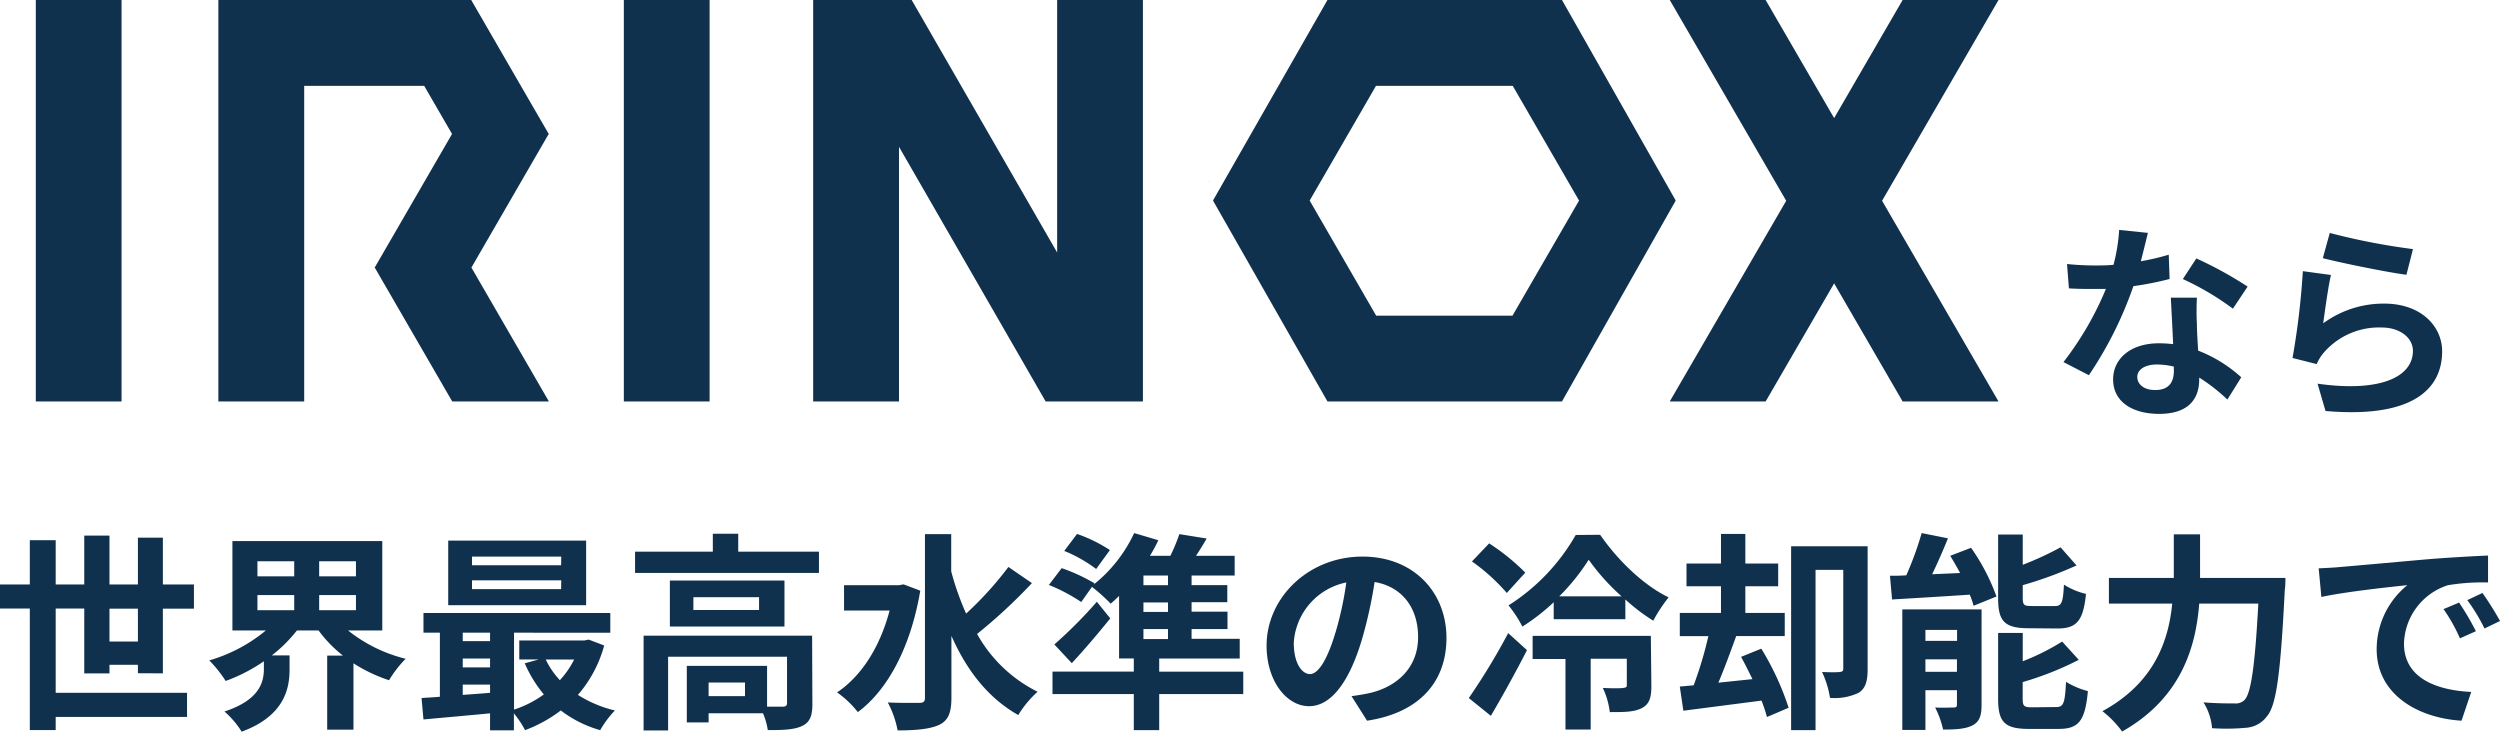<svg xmlns="http://www.w3.org/2000/svg" viewBox="0 0 380.67 111.41"><defs><style>.cls-1,.cls-2{fill:#10314e;}.cls-2{fill-rule:evenodd;}</style></defs><g id="レイヤー_2" data-name="レイヤー 2"><g id="レイヤー_2-2" data-name="レイヤー 2"><path class="cls-1" d="M330.36,42.48a47.43,47.43,0,0,1-5.51,1.09,58.31,58.31,0,0,1-6.78,13.56l-3.87-2A48.2,48.2,0,0,0,320.66,44c-.54,0-1.09,0-1.63,0-1.31,0-2.59,0-4-.09l-.29-3.71a40.41,40.41,0,0,0,4.23.22c.93,0,1.89,0,2.85-.1a27.27,27.27,0,0,0,.86-5.31l4.38.45c-.25,1-.64,2.62-1.08,4.32a35.16,35.16,0,0,0,4.25-1Zm4.16,2.85a39.27,39.27,0,0,0,0,4.06c0,.9.09,2.43.19,4a21,21,0,0,1,6.56,4.06l-2.11,3.39a28,28,0,0,0-4.29-3.35v.28c0,2.95-1.6,5.25-6.11,5.25-3.94,0-7-1.76-7-5.25,0-3.1,2.59-5.5,7-5.5a20.85,20.85,0,0,1,2.14.13c-.1-2.37-.26-5.15-.35-7.07ZM331,55.82a11.28,11.28,0,0,0-2.56-.32c-1.82,0-3,.77-3,1.89s1,2,2.72,2c2.15,0,2.85-1.25,2.85-2.94ZM340,47a42.46,42.46,0,0,0-7.62-4.51l2.05-3.14a58.27,58.27,0,0,1,7.81,4.29Z"/><path class="cls-1" d="M353.75,49.23a15.55,15.55,0,0,1,9.31-3c5.57,0,8.8,3.43,8.8,7.27,0,5.79-4.57,10.23-17.76,9.08l-1.21-4.16c9.5,1.35,14.52-1,14.52-5,0-2-2-3.55-4.73-3.55a11.12,11.12,0,0,0-8.74,3.71,6.8,6.8,0,0,0-1.18,1.86l-3.68-.93a116.85,116.85,0,0,0,1.57-13.22l4.28.58C354.52,43.6,354,47.41,353.75,49.23Zm1-13.76a100.12,100.12,0,0,0,12.67,2.46l-1,3.91c-3.2-.42-10.27-1.89-12.73-2.53Z"/><rect class="cls-1" x="5.45" width="13.06" height="61.13"/><rect class="cls-1" x="94.99" width="13.06" height="61.13"/><polygon class="cls-2" points="304.31 0 289.71 0 279.28 17.98 268.85 0 254.25 0 271.98 30.57 254.25 61.13 268.85 61.13 279.28 43.15 289.71 61.13 304.31 61.13 286.58 30.57 304.31 0"/><polygon class="cls-2" points="160.97 0 160.97 38.45 138.82 0 136.89 0 124.01 0 123.82 0 123.82 61.13 136.89 61.13 136.89 22.36 159.22 61.13 160.97 61.13 174.03 61.13 174.03 0 160.97 0"/><polygon class="cls-2" points="83.58 61.13 68.86 61.13 57.09 40.79 57.06 40.74 57.09 40.68 68.83 20.4 64.59 13.07 46.32 13.07 46.32 61.13 33.25 61.13 33.25 0 71.75 0 79.31 13.07 83.52 20.34 83.55 20.4 83.52 20.45 71.78 40.74 83.58 61.13"/><polygon class="cls-2" points="83.58 20.45 83.52 20.45 83.55 20.4 83.58 20.45"/><polygon class="cls-2" points="57.06 40.74 57.09 40.79 57.03 40.79 57.06 40.74"/><polygon class="cls-2" points="83.58 20.34 83.55 20.4 83.52 20.34 83.58 20.34"/><polygon class="cls-2" points="57.09 40.68 57.06 40.74 57.03 40.68 57.09 40.68"/><path class="cls-2" d="M255.13,30.48,237.84,0H202.13l-17.4,30.48,0,.06,0,.05,17.4,30.54h35.71l17.29-30.54,0-.05ZM230.3,48.07H209.55L199.42,30.54l10.1-17.47h20.82l10.1,17.47Z"/><polygon class="cls-2" points="184.14 27.67 184.17 27.73 184.11 27.73 184.14 27.67"/><polygon class="cls-2" points="184.17 27.62 184.14 27.67 184.11 27.62 184.17 27.62"/><path class="cls-1" d="M21,102.51v-1.28H16.67v1.31H12.83V92.66H8.48v12.83h20v3.68h-20v2H4.54V92.66H0V89H4.54V82.26H8.48V89h4.35V81.55h3.84V89H21V81.87H24.8V89h4.73v3.68H24.8v9.85Zm0-4.83v-5H16.67v5Z"/><path class="cls-1" d="M53,96a22.67,22.67,0,0,0,8.77,4.31,17.17,17.17,0,0,0-2.53,3.27A23.85,23.85,0,0,1,53.82,101v10.11h-4V99.83h2.4A19.66,19.66,0,0,1,48.51,96h-3.3a21.54,21.54,0,0,1-3.83,3.8h2.71V102c0,3-.92,7.07-7.29,9.41a13.9,13.9,0,0,0-2.62-3.07c5.34-1.76,6-4.45,6-6.5v-1.15a25.58,25.58,0,0,1-5.82,3,18.27,18.27,0,0,0-2.5-3.13A24,24,0,0,0,40.48,96H35.39V82.39H58.21V96ZM39.2,87.76h5.6v-2.3H39.2Zm0,5.15h5.6v-2.3H39.2Zm15-7.45h-5.6v2.3h5.6Zm0,5.15h-5.6v2.3h5.6Z"/><path class="cls-1" d="M92,98.29a19.19,19.19,0,0,1-4,7.52,18.23,18.23,0,0,0,5.63,2.37,15.53,15.53,0,0,0-2.24,3,17.87,17.87,0,0,1-6-3,21.09,21.09,0,0,1-5.44,3,14.92,14.92,0,0,0-1.7-2.56v2.59H74.62v-2.59c-3.68.35-7.32.67-10.14.93l-.29-3.26c.83-.07,1.79-.1,2.79-.2V96.34h-2.5v-3H92.93v3H78.27v11.71a16.34,16.34,0,0,0,4.54-2.31A19.56,19.56,0,0,1,79.9,101l2.11-.58H79.07V97.52H89l.64-.13Zm-2.75-6.14h-21V82.32h21ZM70.46,96.34v1.28h4.16V96.34Zm0,5.28h4.16v-1.35H70.46Zm0,4.19c1.35-.1,2.75-.19,4.16-.32v-1.25H70.46Zm15-21.06H71.87v1.32H85.44Zm0,3.62H71.87v1.34H85.44ZM83.1,100.43a12.5,12.5,0,0,0,2.15,3.14,13.42,13.42,0,0,0,2.17-3.14Z"/><path class="cls-1" d="M124.7,84v3.24h-28V84h11.84V81.27h3.87V84Zm-1,23.2c0,1.76-.35,2.79-1.6,3.36s-2.88.61-5.19.61a10.5,10.5,0,0,0-.73-2.56H107.9V110h-3.32v-8.61H116.8v6.21c1.09,0,2.08,0,2.43,0s.61-.13.61-.51V100H101.73v11.23H98V96.79h25.66ZM119.45,88.4v7H102v-7Zm-3.87,2.53h-10v1.95h10Zm-2.14,13H107.9V106h5.54Z"/><path class="cls-1" d="M140.13,89.94c-1.47,8.67-5,15.16-9.51,18.49a15,15,0,0,0-3.16-3c3.71-2.49,6.52-6.88,8-12.47h-6.94V89.11h8.35l.71-.13Zm17-1.15a81,81,0,0,1-8.35,7.74,21.46,21.46,0,0,0,9.21,8.8,15.94,15.94,0,0,0-2.94,3.55c-4.64-2.62-7.87-6.85-10.18-12.06v9.44c0,2.3-.51,3.45-1.82,4.09s-3.46.87-6.37.87a14.94,14.94,0,0,0-1.5-4.26c2.11.1,4.12.06,4.8.06s.86-.22.86-.76V81.33h4V87a42.08,42.08,0,0,0,2.27,6.43,52.74,52.74,0,0,0,6.44-7.1Z"/><path class="cls-1" d="M189.31,105.68h-12.8v5.5h-3.87v-5.5H160.26v-3.42h12.38v-2H170.4V90.74c-.42.41-.86.83-1.28,1.18a27.8,27.8,0,0,0-2.85-2.56l-1.63,2.31a26.47,26.47,0,0,0-4.93-2.6l1.95-2.56a27.06,27.06,0,0,1,5,2.31l-.13.19a21.82,21.82,0,0,0,6.17-7.84l3.68,1.09a23.67,23.67,0,0,1-1.28,2.37h3.11a27.73,27.73,0,0,0,1.37-3.3l4.16.67c-.54.93-1.09,1.83-1.63,2.63H188v3h-6.56v1.47h5.44V91.7h-5.44v1.44h5.47v2.65h-5.47v1.48h7.33v3H176.51v2h12.8ZM169.06,94.16c-1.83,2.27-3.84,4.64-5.86,6.82l-2.66-2.85a68.37,68.37,0,0,0,6.47-6.5Zm-2.15-7.52a21.16,21.16,0,0,0-4.86-2.75L164,81.3a22.53,22.53,0,0,1,5,2.46Zm10.94,1h-3.74v1.47h3.74Zm0,4.1h-3.74v1.44h3.74Zm-3.74,5.57h3.74V95.79h-3.74Z"/><path class="cls-1" d="M205.79,106c1.22-.16,2.11-.32,2.94-.51,4.07-1,7.2-3.88,7.2-8.48,0-4.39-2.36-7.65-6.62-8.39a68.25,68.25,0,0,1-1.89,8.61c-1.88,6.4-4.64,10.3-8.09,10.3s-6.47-3.87-6.47-9.21c0-7.3,6.37-13.57,14.6-13.57,7.83,0,12.79,5.47,12.79,12.39,0,6.65-4.09,11.39-12.09,12.6Zm-2.46-9.6A51.33,51.33,0,0,0,205,88.69a10,10,0,0,0-8,9.18c0,3.2,1.28,4.77,2.47,4.77S202.05,100.66,203.33,96.37Z"/><path class="cls-1" d="M223.65,106.29a98.45,98.45,0,0,0,6-9.89L232.51,99c-1.69,3.3-3.65,6.85-5.5,10Zm5.79-16a29.5,29.5,0,0,0-5.31-4.8l2.62-2.75a33,33,0,0,1,5.5,4.45Zm14.21-8.86c2.68,3.87,6.59,7.68,10.43,9.53a22.94,22.94,0,0,0-2.34,3.55,28.42,28.42,0,0,1-4.25-3.23v3H236.58V91.7a31.12,31.12,0,0,1-4.77,3.71,18.84,18.84,0,0,0-2.11-3.23,30.62,30.62,0,0,0,10.23-10.72Zm7.8,23c0,1.76-.28,2.79-1.47,3.4s-2.75.6-4.86.6a12,12,0,0,0-1.06-3.68c1.31.07,2.69.07,3.11,0s.54-.1.54-.45v-4h-5.5v10.78h-3.84V100.34h-5V96.82h18ZM246.91,90.8a33.25,33.25,0,0,1-5-5.57,32.43,32.43,0,0,1-4.48,5.57Z"/><path class="cls-1" d="M268.19,98.77a42,42,0,0,1,4.16,9l-3.3,1.41a22.71,22.71,0,0,0-.83-2.5l-11.9,1.54-.54-3.68,2.11-.19a58.51,58.51,0,0,0,2.24-7.49h-4.35V93.33h6.27V89.27H256.8V85.81h5.25V81.3h3.71v4.51h5v3.46h-5v4.06h6v3.52h-7.39c-.86,2.37-1.82,5-2.72,7.1l5.19-.54c-.58-1.19-1.15-2.34-1.73-3.39Zm16.19,3.17c0,1.69-.29,2.88-1.37,3.55a8.4,8.4,0,0,1-4.36.77,14.58,14.58,0,0,0-1.21-3.94c1.15.06,2.33.06,2.72,0s.51-.13.51-.51V86.77h-4.22v24.41h-3.72v-28h11.65Z"/><path class="cls-1" d="M300.13,83.41A31.19,31.19,0,0,1,304,90.83l-3.49,1.41a11.34,11.34,0,0,0-.58-1.69c-4.22.28-8.57.54-11.83.73l-.32-3.61c.76,0,1.6,0,2.49-.07a50.65,50.65,0,0,0,2.34-6.43l4,.8c-.74,1.86-1.6,3.78-2.4,5.47l4.25-.19c-.48-.9-1-1.79-1.5-2.62Zm1.6,23.9c0,1.67-.32,2.59-1.38,3.14s-2.56.64-4.48.64a13.92,13.92,0,0,0-1.21-3.36c1.12.06,2.4,0,2.81,0s.51-.1.51-.48V105.1h-4.8v6.05h-3.52V92.79h12.07Zm-8.55-11.39v1.66H298V95.92Zm4.8,6.37V100.4h-4.8v1.89Zm10.91-6.63c-3.74,0-4.64-1.12-4.64-4.63V81.39H308V86a48.2,48.2,0,0,0,5.76-2.66l2.43,2.76a58.87,58.87,0,0,1-8.19,3V91c0,1.15.19,1.28,1.41,1.28h3.49c1,0,1.24-.48,1.37-3.26a10.86,10.86,0,0,0,3.36,1.41c-.41,4.09-1.41,5.27-4.35,5.27Zm4.23,12c1.09,0,1.31-.61,1.47-3.84a11.89,11.89,0,0,0,3.33,1.41c-.42,4.51-1.38,5.76-4.45,5.76h-4.54c-3.75,0-4.68-1.09-4.68-4.61v-10H308v4.31a35.72,35.72,0,0,0,6-3l2.53,2.78a47.5,47.5,0,0,1-8.54,3.39v2.56c0,1.12.22,1.28,1.47,1.28Z"/><path class="cls-1" d="M348,88s0,1.32-.1,1.83c-.64,12.73-1.28,17.53-2.69,19.2a4.31,4.31,0,0,1-3.26,1.79,32.13,32.13,0,0,1-5.12.06,8.81,8.81,0,0,0-1.31-3.93c2,.16,3.9.16,4.73.16a1.89,1.89,0,0,0,1.51-.52c1-1,1.6-5.18,2.11-14.68h-9c-.51,6.62-2.75,14.4-11.74,19.48a15.08,15.08,0,0,0-3-3.1c7.94-4.32,10.08-10.78,10.63-16.38h-9.64V88H331V81.36H335V88Z"/><path class="cls-1" d="M356.16,86.35c2.66-.22,7.9-.7,13.69-1.21,3.27-.26,6.72-.45,9-.55l0,4.1a32.31,32.31,0,0,0-6.12.42A9.61,9.61,0,0,0,366.05,98c0,5.21,4.86,7.1,10.24,7.36l-1.48,4.38c-6.65-.41-12.92-4-12.92-10.88a12.59,12.59,0,0,1,4.67-9.76c-2.75.29-9.41,1-13.09,1.8l-.41-4.36C354.34,86.48,355.55,86.42,356.16,86.35ZM377,96.11l-2.43,1.09a25,25,0,0,0-2.5-4.45l2.37-1A41.7,41.7,0,0,1,377,96.11Zm3.71-1.57-2.4,1.16a28.14,28.14,0,0,0-2.62-4.32L378,90.29A48.49,48.49,0,0,1,380.67,94.54Z"/></g></g></svg>